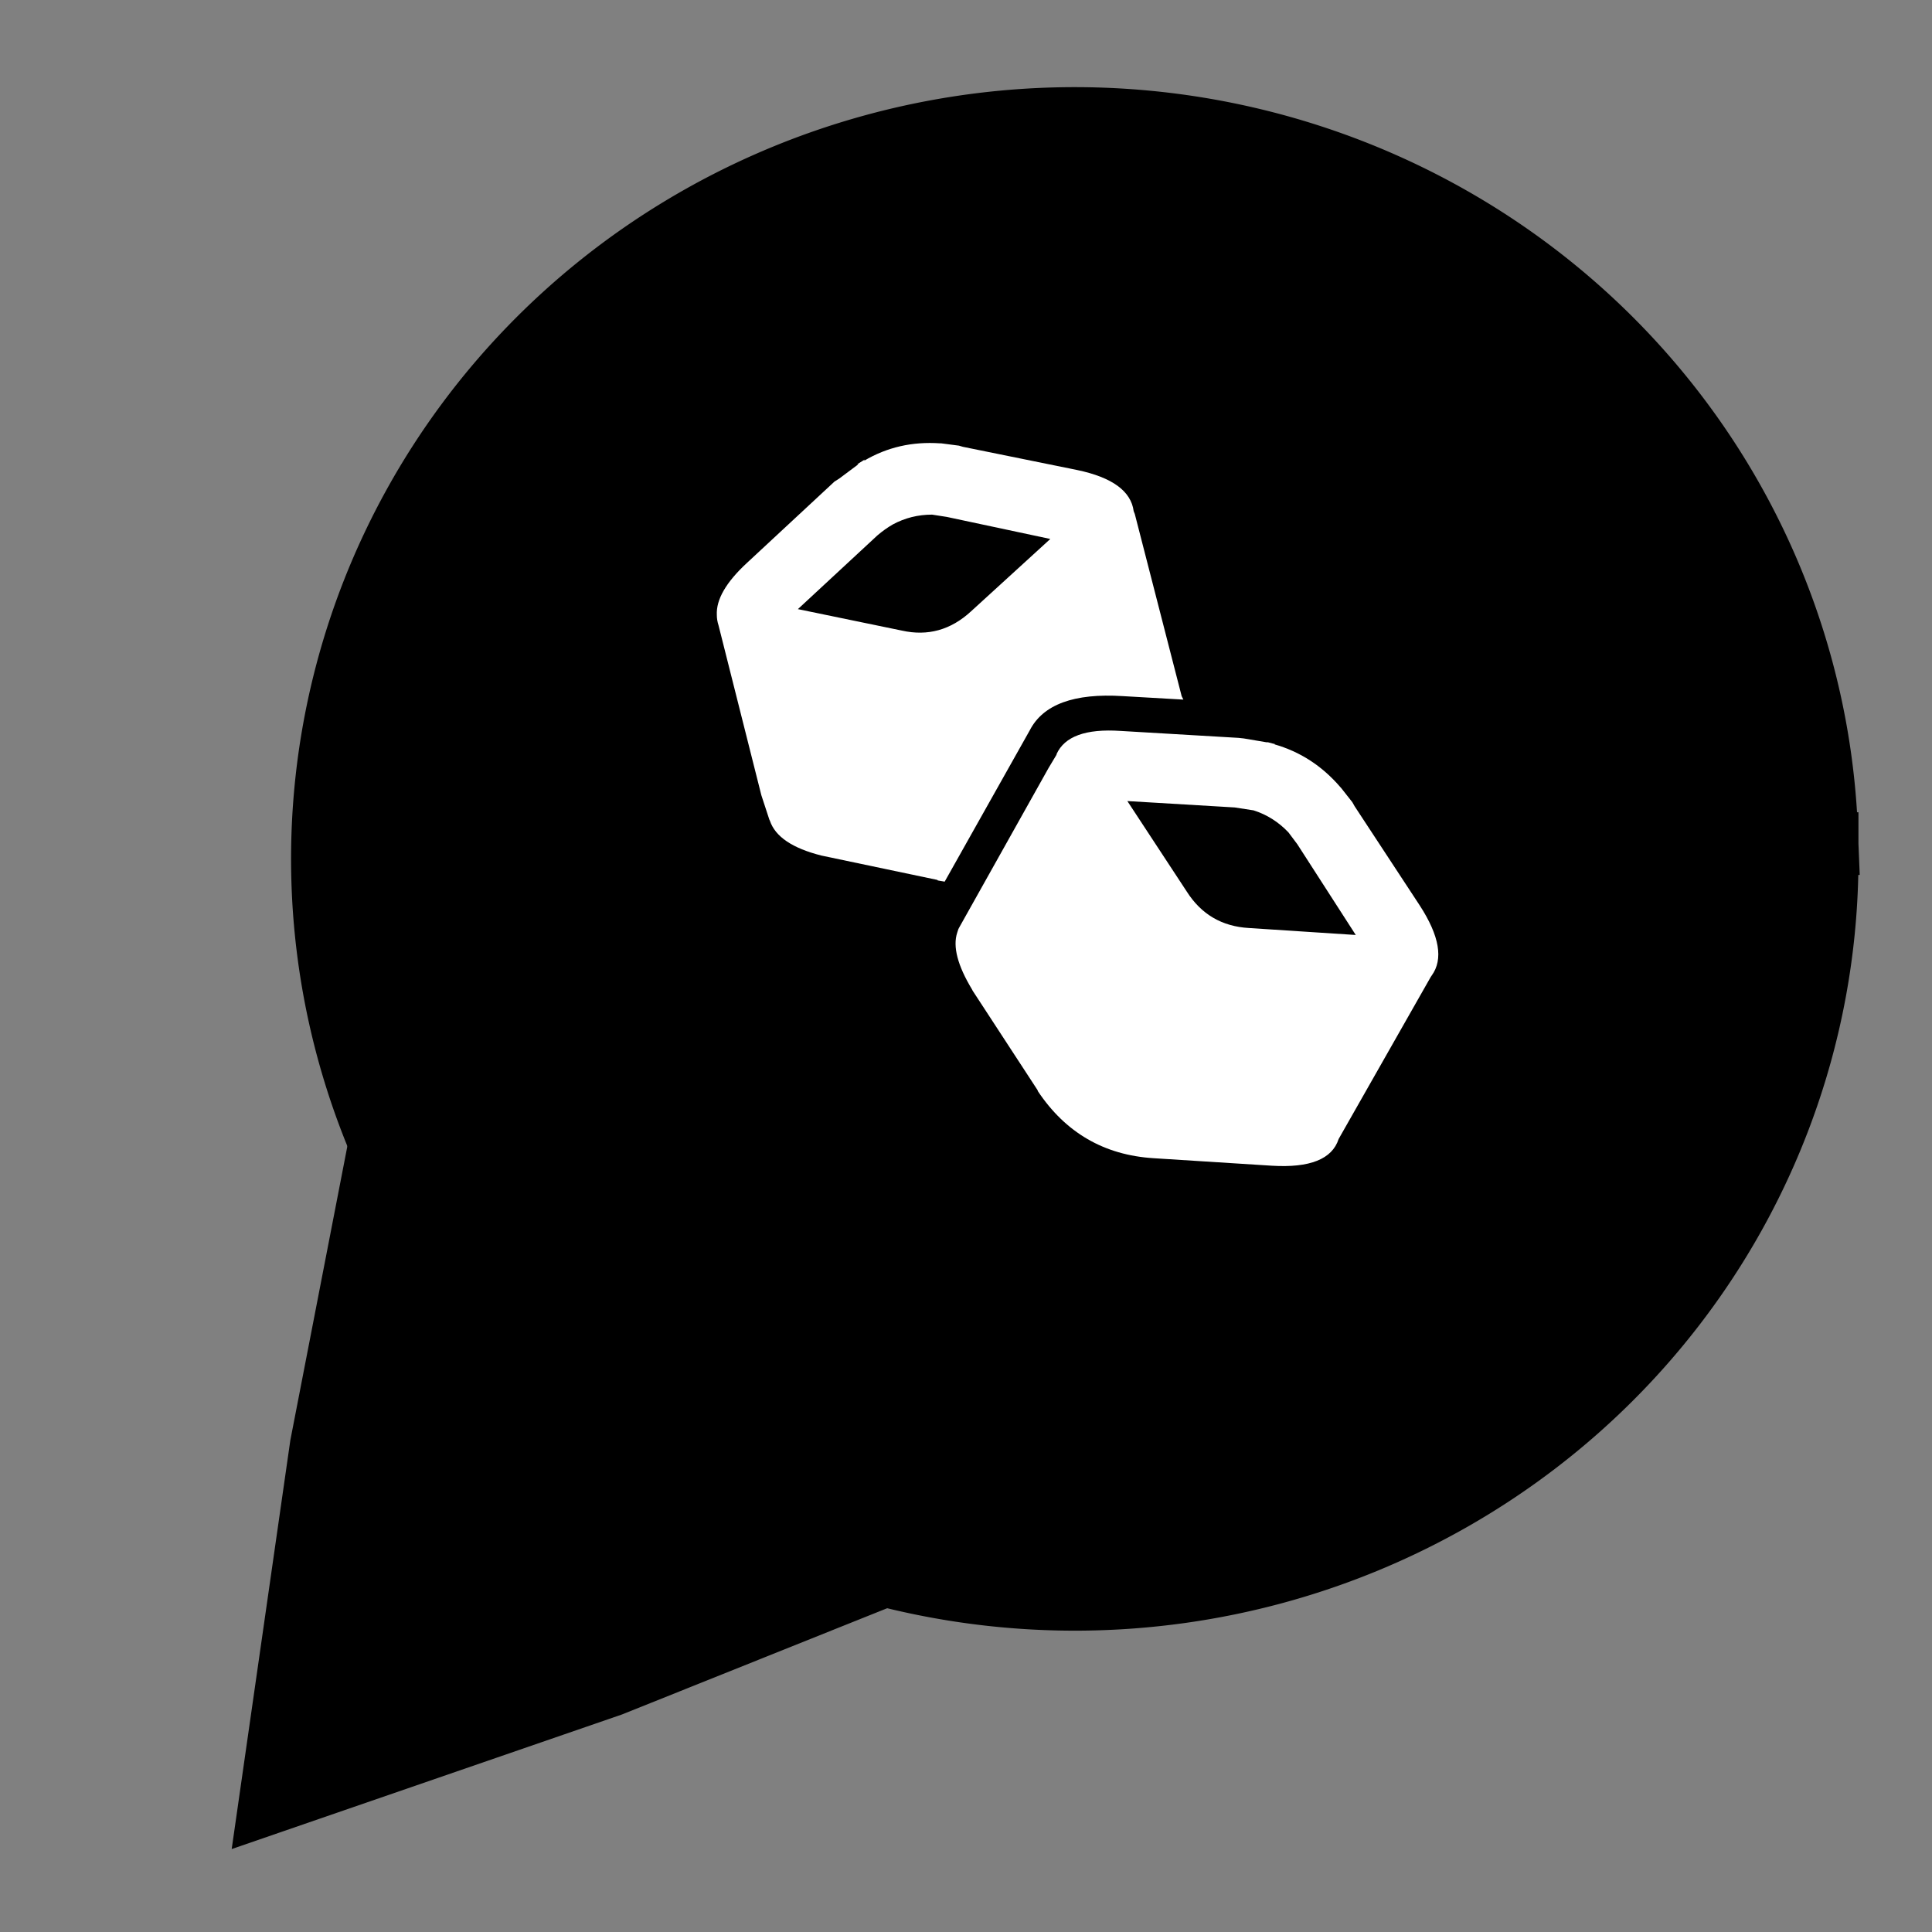 <?xml version="1.0" encoding="UTF-8" standalone="no"?>
<!-- Created with Inkscape (http://www.inkscape.org/) -->

<svg
   width="256"
   height="256"
   viewBox="0 0 67.733 67.733"
   version="1.1"
   id="svg5"
   inkscape:version="1.1.2 (b8e25be833, 2022-02-05)"
   sodipodi:docname="status_bored.svg"
   inkscape:export-filename="C:\Users\David Dalisay\KennyJam22\Sprites\green_monster.png"
   inkscape:export-xdpi="18"
   inkscape:export-ydpi="18"
   xmlns:inkscape="http://www.inkscape.org/namespaces/inkscape"
   xmlns:sodipodi="http://sodipodi.sourceforge.net/DTD/sodipodi-0.dtd"
   xmlns="http://www.w3.org/2000/svg"
   xmlns:svg="http://www.w3.org/2000/svg">
  <rect x="0" y="0" width="67.733" height="67.733" fill="#808080" stroke="none"/>
  <sodipodi:namedview
     id="namedview7"
     pagecolor="#ffffff"
     bordercolor="#666666"
     borderopacity="1.0"
     inkscape:pageshadow="2"
     inkscape:pageopacity="0.0"
     inkscape:pagecheckerboard="0"
     inkscape:document-units="mm"
     showgrid="true"
     inkscape:zoom="3.1108586"
     inkscape:cx="114.27713"
     inkscape:cy="146.90478"
     inkscape:window-width="2560"
     inkscape:window-height="1377"
     inkscape:window-x="-8"
     inkscape:window-y="-8"
     inkscape:window-maximized="1"
     inkscape:current-layer="layer2"
     units="px"
     width="384px">
    <inkscape:grid
       type="xygrid"
       id="grid3982" />
  </sodipodi:namedview>
  <defs
     id="defs2" />
  <g
     inkscape:label="Background"
     inkscape:groupmode="layer"
     id="layer1"
     style="display:inline">
    <path
       style="fill:#000000;fill-opacity:1;stroke:#000000;stroke-width:3.269;stroke-miterlimit:4;stroke-dasharray:none;stroke-opacity:1"
       id="path21150"
       sodipodi:type="arc"
       sodipodi:cx="37.679482"
       sodipodi:cy="30.112"
       sodipodi:rx="25.840832"
       sodipodi:ry="25.422367"
       sodipodi:start="0"
       sodipodi:end="6.2435314"
       sodipodi:arc-type="slice"
       d="M 63.52,30.112 A 25.841,25.422 0 0 1 37.936,55.533 25.841,25.422 0 0 1 11.844,30.616 25.841,25.422 0 0 1 36.911,4.701 25.841,25.422 0 0 1 63.5,29.104 L 37.679,30.112 Z" />
    <path
       sodipodi:type="star"
       style="fill:#000000;fill-opacity:1;stroke:#000000;stroke-width:3.269;stroke-miterlimit:4;stroke-dasharray:none;stroke-opacity:1"
       id="path21746"
       inkscape:flatsided="false"
       sodipodi:sides="3"
       sodipodi:cx="-80"
       sodipodi:cy="130"
       sodipodi:r1="60"
       sodipodi:r2="31.27458"
       sodipodi:arg1="0"
       sodipodi:arg2="1.0471976"
       inkscape:rounded="0"
       inkscape:randomized="0"
       d="M -20,130 -64.363,157.085 -110,181.962 -111.275,130 -110,78.038 -64.363,102.915 Z"
       transform="matrix(0.261,0.044,-0.044,0.261,45.368,21.533)"
       inkscape:transform-center-x="-2.7675615"
       inkscape:transform-center-y="-1.3229167" />
  </g>
  <g
     inkscape:groupmode="layer"
     id="layer2"
     inkscape:label="Icon"
     style="display:inline">
    <path
       d="m 43.608,25.889 0.841,0.142 -0.04,-0.02 0.3,0.081 h -0.04 c 0.908,0.257 1.682,0.759 2.322,1.504 l 0.02,0.02 0.4,0.508 0.08,0.142 2.282,3.476 c 0.694,1.07 0.834,1.89 0.42,2.459 l -0.04,0.061 -3.223,5.671 c -0.227,0.705 -1.008,1.016 -2.342,0.935 L 40.445,40.605 c -1.735,-0.108 -3.09,-0.894 -4.064,-2.358 v -0.02 l -2.282,-3.496 -0.02,-0.041 C 33.572,33.85 33.398,33.186 33.558,32.698 l 0.04,-0.122 0.02,-0.041 3.143,-5.61 0.28,-0.467 v -0.02 C 37.322,25.815 38.069,25.544 39.284,25.625 l 4.144,0.244 0.18,0.02 m 1.882,3.719 -0.32,-0.427 C 44.823,28.816 44.416,28.559 43.948,28.41 l -0.661,-0.102 -3.764,-0.224 2.082,3.171 c 0.507,0.799 1.235,1.226 2.182,1.28 l 3.744,0.244 -2.042,-3.171 M 29.414,16.784 30.095,16.275 h -0.04 l 0.26,-0.163 -0.02,0.041 c 0.801,-0.474 1.688,-0.678 2.663,-0.61 h 0.04 l 0.621,0.081 0.14,0.041 4.004,0.813 c 1.228,0.257 1.889,0.738 1.982,1.443 l 0.04,0.102 1.642,6.382 0.06,0.122 -2.122,-0.122 c -1.708,-0.108 -2.796,0.291 -3.263,1.199 l -2.983,5.305 -0.24,-0.041 -0.02,-0.02 -4.064,-0.854 C 27.779,29.737 27.179,29.331 26.992,28.775 l -0.02,-0.041 -0.28,-0.854 -1.501,-5.955 c -0.04,-0.122 -0.06,-0.244 -0.06,-0.366 -0.027,-0.542 0.327,-1.152 1.061,-1.829 l 3.063,-2.846 0.16,-0.102 m 3.784,1.341 -0.521,-0.081 c -0.494,0 -0.954,0.115 -1.381,0.346 -0.187,0.108 -0.367,0.237 -0.541,0.386 l -2.783,2.581 3.644,0.752 c 0.908,0.203 1.715,-0.02 2.422,-0.671 l 2.783,-2.541 -3.624,-0.772"
       style="fill:#ffffff;stroke:none;stroke-width:0.403"
       id="path4542" />
  </g>
</svg>
